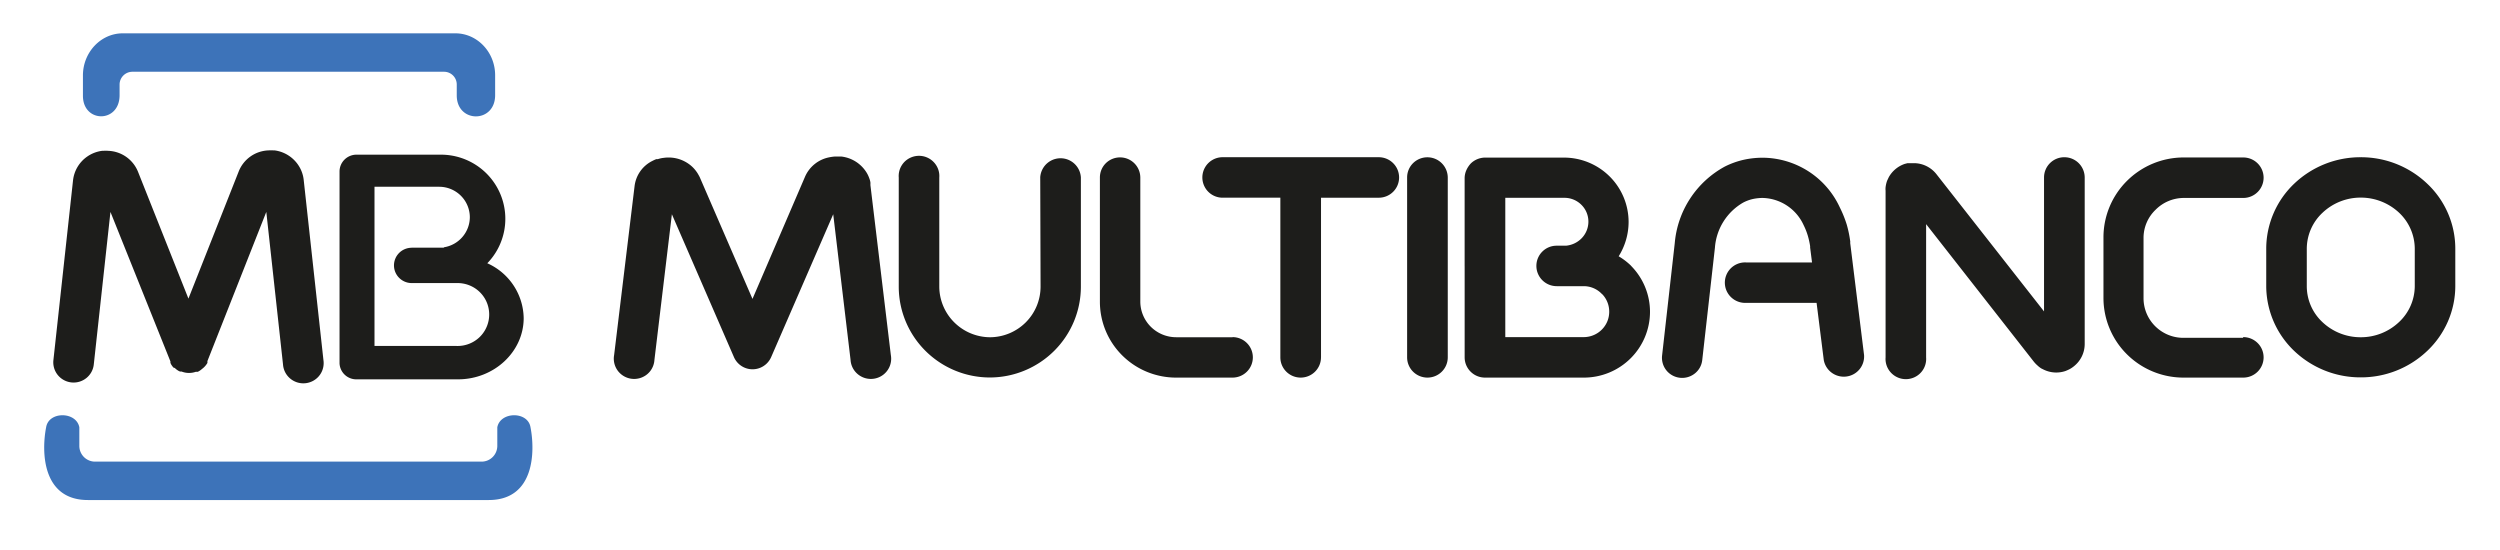 <svg xmlns="http://www.w3.org/2000/svg" viewBox="0 0 150 33">
      <g id="Square"> </g>
  <path fill="#1D1D1B" d="M62.413 10.648a1.222 1.222 0 0 1 2.44 0v6.558a5.438 5.438 0 0 1-1.601 3.844 5.487 5.487 0 0 1-3.86 1.599 5.487 5.487 0 0 1-3.861-1.594 5.438 5.438 0 0 1-1.606-3.842v-6.558a1.208 1.208 0 0 1 .728-1.205 1.224 1.224 0 0 1 1.64.713c.055.158.077.326.064.492v6.558c.008.8.331 1.566.9 2.13a3.07 3.07 0 0 0 2.143.892 3.057 3.057 0 0 0 2.144-.892 3.029 3.029 0 0 0 .89-2.137l-.02-6.558Zm11.538 9.579c.324 0 .634.128.863.356a1.211 1.211 0 0 1 0 1.717 1.223 1.223 0 0 1-.863.356h-3.387a4.581 4.581 0 0 1-3.232-1.333 4.54 4.54 0 0 1-1.338-3.218v-7.457c0-.32.127-.627.355-.854a1.216 1.216 0 0 1 2.07.854v7.443c0 .569.227 1.114.63 1.515a2.16 2.16 0 0 0 1.522.628h3.38v-.007Zm-20.5 1.079a1.21 1.21 0 0 1-.587 1.266 1.225 1.225 0 0 1-1.703-.505 1.208 1.208 0 0 1-.128-.476l-1.04-8.736-3.724 8.572a1.218 1.218 0 0 1-2.232 0l-3.724-8.572-1.047 8.736a1.211 1.211 0 0 1-.87 1.095 1.225 1.225 0 0 1-1.329-.442 1.212 1.212 0 0 1-.22-.938l1.228-10.143a1.946 1.946 0 0 1 1.069-1.508c.076-.04.155-.077.236-.107h.094a1.57 1.57 0 0 1 .359-.078 2.083 2.083 0 0 1 1.7.535 2.005 2.005 0 0 1 .388.507c.026.044.05.09.071.136l3.157 7.286 3.158-7.343a2 2 0 0 1 1.435-1.15 2.88 2.88 0 0 1 .358-.05h.373a2.058 2.058 0 0 1 1.522.964c.068.11.123.228.165.35.03.076.051.155.064.236.004.052.004.105 0 .157l1.227 10.208Zm25.809.136c0 .322-.128.63-.357.858a1.223 1.223 0 0 1-1.725 0 1.211 1.211 0 0 1-.357-.858v-9.58h-3.465a1.212 1.212 0 1 1 0-2.429h9.37c.324.001.634.129.863.357a1.211 1.211 0 0 1 0 1.717 1.223 1.223 0 0 1-.863.356h-3.465v9.579Zm7.606 0c0 .322-.128.63-.357.858a1.223 1.223 0 0 1-1.725 0 1.212 1.212 0 0 1-.357-.858V10.648c0-.322.128-.63.357-.858a1.223 1.223 0 0 1 2.082.858v10.794Zm24.978-.136a1.213 1.213 0 0 1-1.07 1.286 1.225 1.225 0 0 1-.873-.23 1.21 1.21 0 0 1-.475-.763l-.431-3.429h-4.19a1.223 1.223 0 0 1-1.212-.724 1.214 1.214 0 0 1 1.212-1.697h3.917l-.114-.893v-.086a4.885 4.885 0 0 0-.137-.621 3.945 3.945 0 0 0-.251-.636 2.776 2.776 0 0 0-2.468-1.636 2.873 2.873 0 0 0-.617.072c-.19.047-.373.116-.546.207a3.403 3.403 0 0 0-1.693 2.7l-.761 6.743a1.189 1.189 0 0 1-.446.81 1.221 1.221 0 0 1-1.343.116 1.2 1.2 0 0 1-.58-.721 1.202 1.202 0 0 1-.041-.47l.76-6.742a5.793 5.793 0 0 1 3.007-4.6 5.018 5.018 0 0 1 1.076-.393c.388-.09.785-.136 1.184-.136a5.147 5.147 0 0 1 2.754.816 5.112 5.112 0 0 1 1.881 2.163c.166.33.305.675.416 1.028.094.326.163.657.208.993a.276.276 0 0 1 0 .107l.833 6.736Zm3.723.136a1.211 1.211 0 0 1-.728 1.206 1.223 1.223 0 0 1-1.64-.714 1.211 1.211 0 0 1-.064-.492v-10a1.025 1.025 0 0 1 0-.208 1.77 1.77 0 0 1 .093-.393l.101-.214c.21-.372.549-.654.954-.793l.165-.043h.452a1.73 1.73 0 0 1 1.284.657l6.458 8.236v-8.036a1.214 1.214 0 0 1 1.22-1.214 1.22 1.22 0 0 1 1.22 1.214v10a1.707 1.707 0 0 1-.639 1.321 1.557 1.557 0 0 1-.402.244l-.1.043a1.723 1.723 0 0 1-1.306-.072l-.158-.078a1.438 1.438 0 0 1-.237-.186 1.65 1.65 0 0 1-.158-.157l-.043-.05-6.472-8.265v7.994Zm19.029-1.215c.324 0 .634.128.863.356a1.21 1.21 0 0 1 0 1.717 1.223 1.223 0 0 1-.863.356h-3.587a4.814 4.814 0 0 1-3.395-1.4 4.769 4.769 0 0 1-1.406-3.379v-3.65a4.781 4.781 0 0 1 1.411-3.375 4.824 4.824 0 0 1 3.39-1.404h3.587c.324 0 .634.128.863.356a1.21 1.21 0 0 1 0 1.717 1.223 1.223 0 0 1-.863.356h-3.587a2.393 2.393 0 0 0-1.679.714 2.334 2.334 0 0 0-.718 1.665v3.65a2.37 2.37 0 0 0 .7 1.667 2.395 2.395 0 0 0 1.675.697h3.588l.021-.043Zm7.054-8.371a3.326 3.326 0 0 0-2.304.914 2.963 2.963 0 0 0-.939 2.143v2.264a2.947 2.947 0 0 0 .932 2.143c.62.59 1.446.918 2.304.915a3.324 3.324 0 0 0 2.303-.915 2.963 2.963 0 0 0 .94-2.143v-2.264a2.981 2.981 0 0 0-.933-2.143 3.36 3.36 0 0 0-2.31-.914m0-2.422a5.755 5.755 0 0 1 3.989 1.586 5.354 5.354 0 0 1 1.686 3.886v2.264a5.347 5.347 0 0 1-.443 2.115 5.387 5.387 0 0 1-1.243 1.771 5.755 5.755 0 0 1-3.989 1.586 5.756 5.756 0 0 1-3.99-1.586 5.393 5.393 0 0 1-1.679-3.886v-2.264a5.393 5.393 0 0 1 1.679-3.886 5.756 5.756 0 0 1 3.99-1.586Zm-51.325 2.429v8.364h4.707a1.534 1.534 0 0 0 1.414-.944 1.52 1.52 0 0 0 .114-.584 1.512 1.512 0 0 0-.401-1.029l-.05-.043a1.5 1.5 0 0 0-1.077-.457h-1.622c-.323 0-.633-.128-.862-.356a1.212 1.212 0 0 1 .862-2.072h.553a1.5 1.5 0 0 0 .918-.422 1.428 1.428 0 0 0 .43-1.021c0-.38-.15-.743-.42-1.01a1.438 1.438 0 0 0-1.014-.42h-3.552v-.006Zm-2.44 4.107v-5.272c0-.164.034-.327.1-.478.068-.156.163-.299.28-.422.218-.207.504-.328.804-.342h4.772a3.89 3.89 0 0 1 2.745 1.131 3.856 3.856 0 0 1 1.137 2.733 3.894 3.894 0 0 1-.596 2.057c.26.153.5.335.718.543l.079.086A3.92 3.92 0 0 1 99 18.713a3.941 3.941 0 0 1-1.162 2.786 3.977 3.977 0 0 1-2.799 1.157H89.1a1.22 1.22 0 0 1-.863-.356 1.212 1.212 0 0 1-.358-.858V15.97Z"/>
  <path fill="#3D73B9" fill-rule="evenodd" d="M17.221 30.002h12.101c2.761 0 2.79-2.923 2.508-4.365-.153-.97-1.81-.955-1.992 0v1.125a.944.944 0 0 1-.94.936H5.7a.944.944 0 0 1-.94-.936v-1.125c-.182-.955-1.838-.97-1.992 0-.282 1.442-.253 4.365 2.508 4.365H17.22ZM8.668 2h18.656c1.311 0 2.384 1.13 2.384 2.512v1.2c0 1.696-2.303 1.689-2.303.011V5.07a.762.762 0 0 0-.768-.764H7.943a.77.77 0 0 0-.768.764v.642c0 1.687-2.199 1.675-2.199.036V4.514C4.982 3.133 6.053 2 7.363 2h1.305Z"/>
  <path fill="#1D1D1B" fill-rule="evenodd" d="M29.238 15.795a3.68 3.68 0 0 1 1.573 1.328 3.66 3.66 0 0 1 .61 1.961c0 2.021-1.773 3.676-3.94 3.676h-6.077a1.006 1.006 0 0 1-1.032-.955V10.289a1.01 1.01 0 0 1 .299-.713 1.02 1.02 0 0 1 .716-.296h5.06a3.876 3.876 0 0 1 2.135.635 3.85 3.85 0 0 1 1.428 1.703 3.83 3.83 0 0 1-.772 4.177Zm-4.535-.936h1.929v-.021a1.846 1.846 0 0 0 1.112-.618 1.83 1.83 0 0 0 .446-1.188 1.828 1.828 0 0 0-.54-1.29 1.844 1.844 0 0 0-1.295-.536H22.47v9.552h4.926a1.904 1.904 0 0 0 1.38-.531 1.888 1.888 0 0 0 .427-2.092 1.888 1.888 0 0 0-1.063-1.024 1.904 1.904 0 0 0-.744-.126h-2.692a1.069 1.069 0 0 1-.984-.655 1.057 1.057 0 0 1 .577-1.385 1.07 1.07 0 0 1 .407-.08"/>
  <path fill="#1D1D1B" d="M19.407 21.612a1.209 1.209 0 0 1-.614 1.235 1.226 1.226 0 0 1-1.682-.511 1.211 1.211 0 0 1-.13-.468l-1.003-9.153-3.533 8.95v.11a1.17 1.17 0 0 1-.305.347l-.019.015a1.097 1.097 0 0 1-.211.149l-.023.011-.021.012h-.121c-.115.04-.235.063-.357.067H11.3a1.175 1.175 0 0 1-.4-.082h-.1l-.02-.012-.02-.011h-.011a1.144 1.144 0 0 1-.192-.128l-.04-.037-.03-.028-.074-.02-.036-.04a1.14 1.14 0 0 1-.129-.19v-.012l-.011-.019-.012-.021v-.09l-3.598-8.97-1 9.152c-.034.32-.194.613-.446.815a1.222 1.222 0 0 1-1.713-.18 1.21 1.21 0 0 1-.264-.891l1.178-10.79a2.005 2.005 0 0 1 .857-1.432c.264-.182.567-.299.885-.34h.065c.103-.009.207-.009.31 0a2.005 2.005 0 0 1 1.787 1.269l3.02 7.598 3.014-7.624a1.998 1.998 0 0 1 1.787-1.269c.102-.007.206-.007.309 0h.065a2.031 2.031 0 0 1 1.516 1.047 1.97 1.97 0 0 1 .226.734l1.184 10.807Z"/>
</svg>
